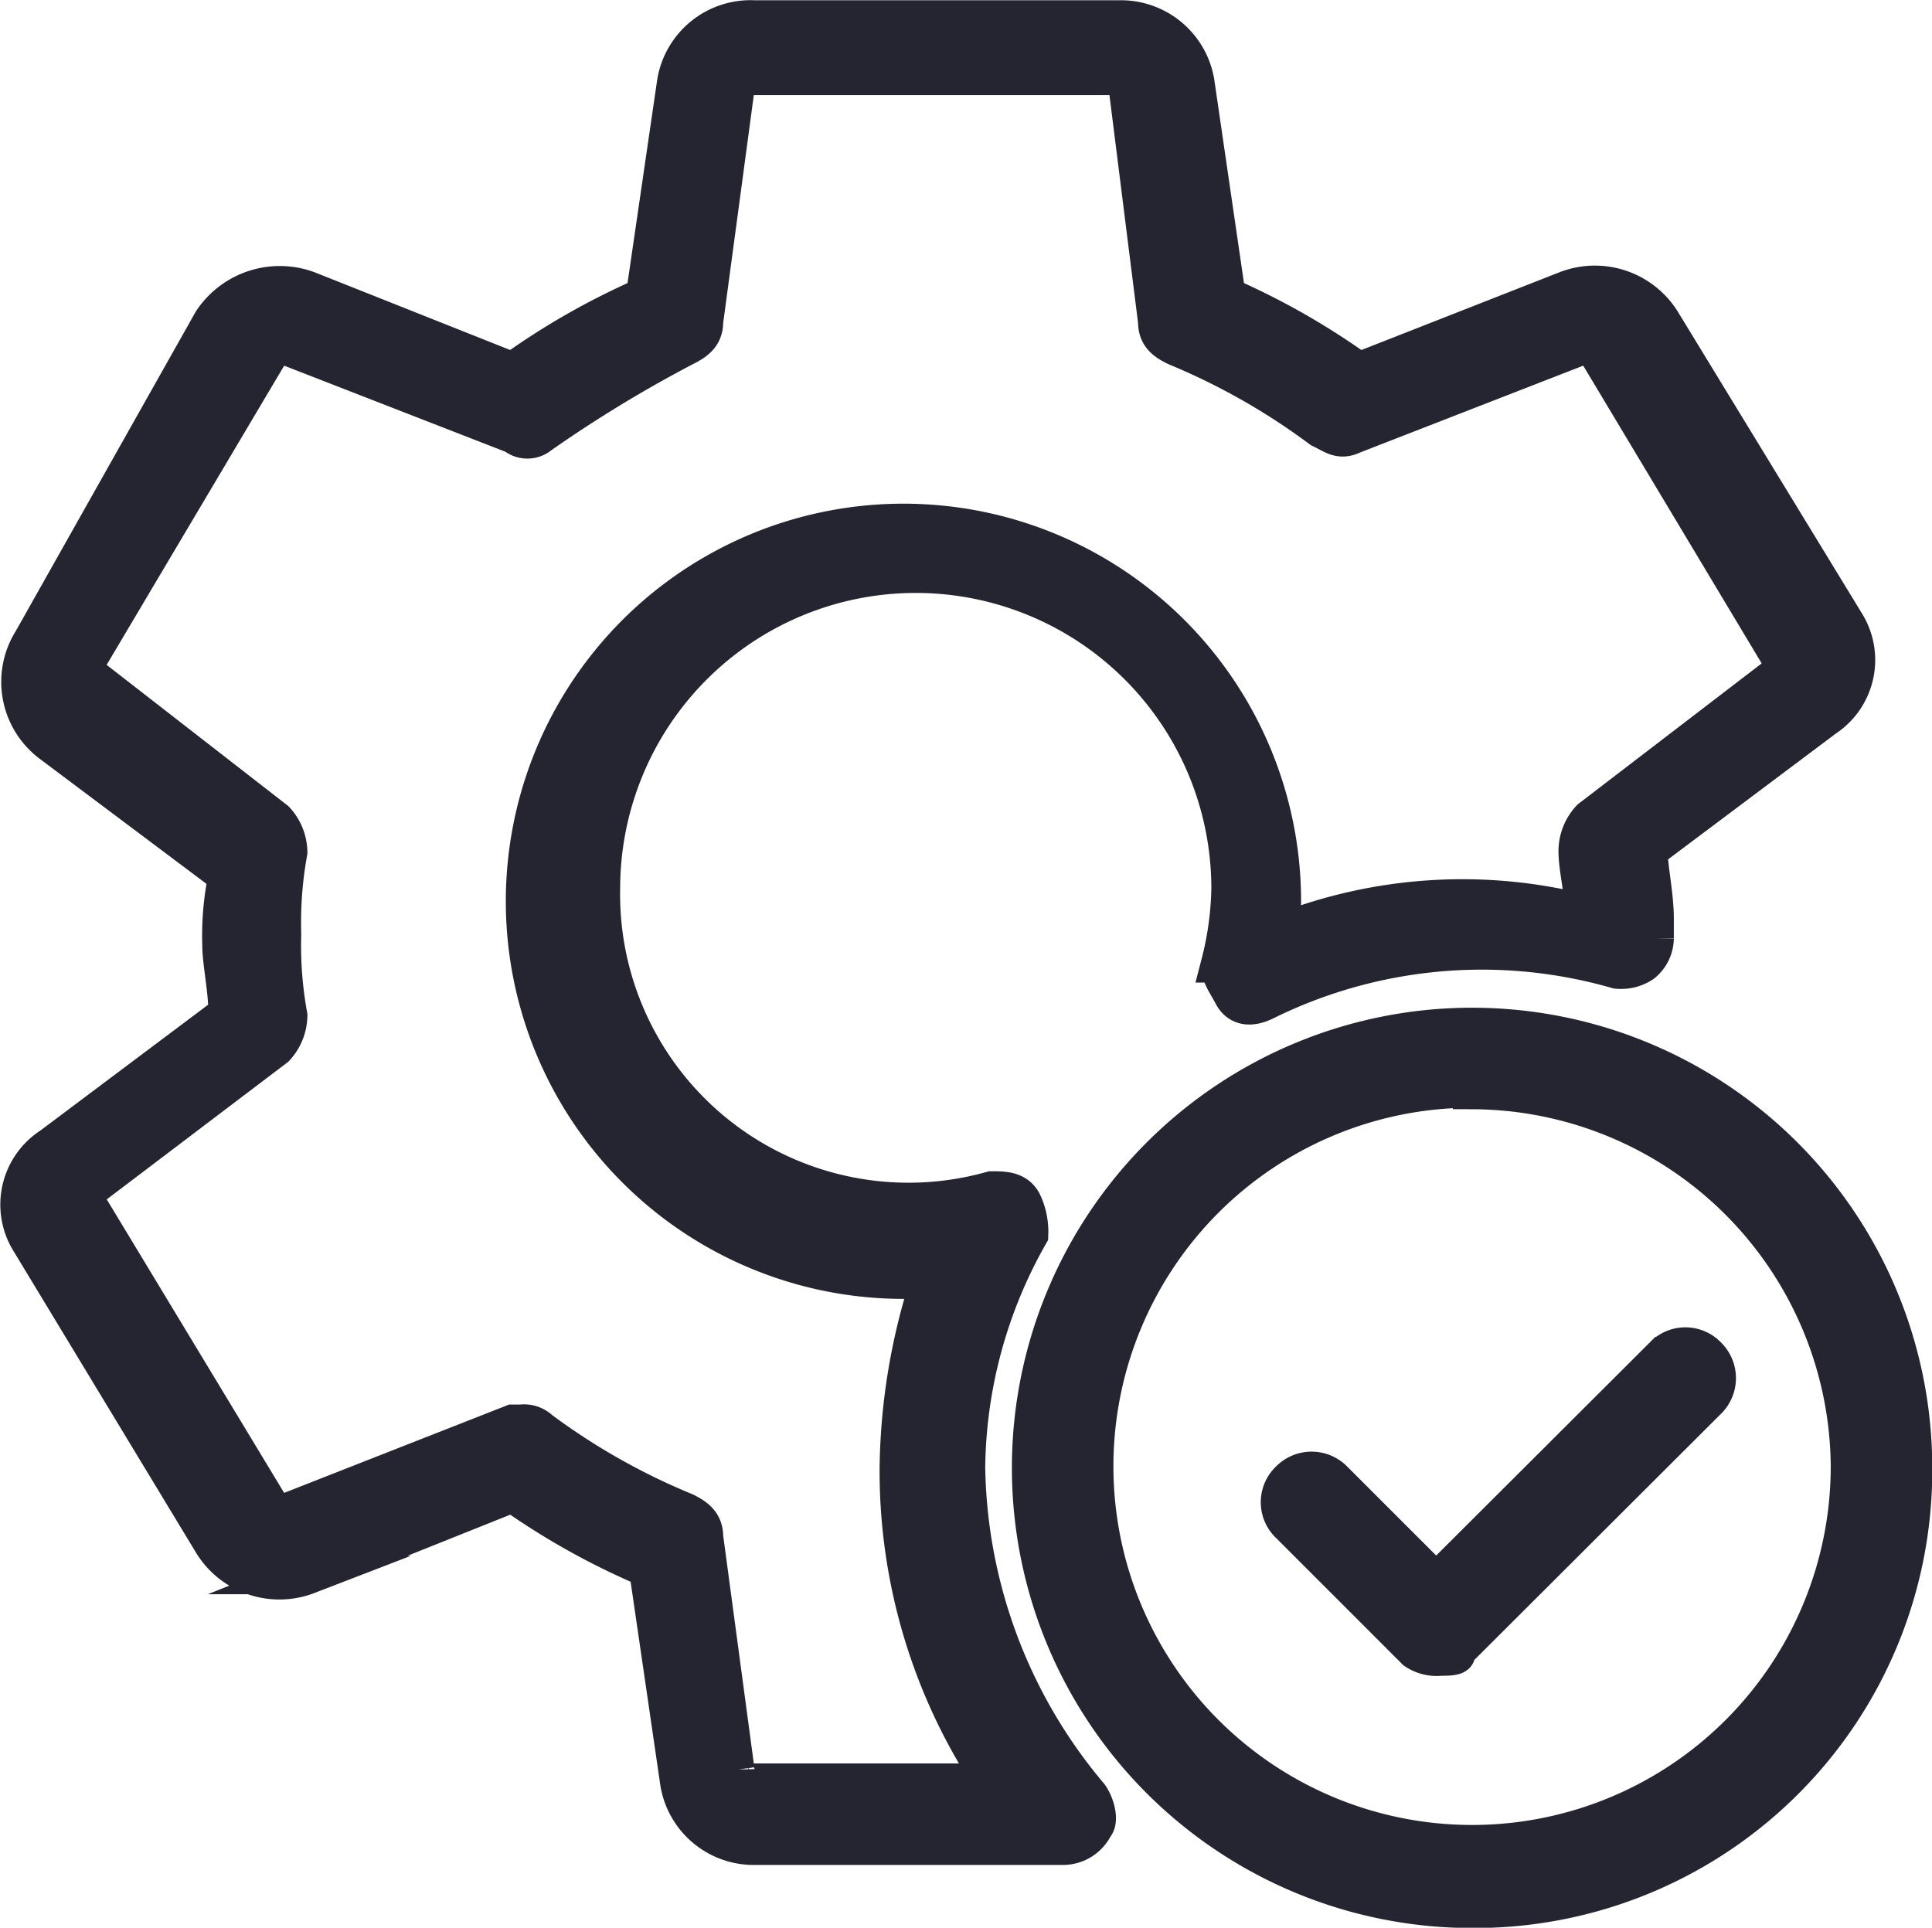 <svg xmlns="http://www.w3.org/2000/svg" viewBox="0 0 37.68 37.6"><defs><style>.cls-1{fill:#252532;stroke:#252532;stroke-miterlimit:10;stroke-width:0.75px;}</style></defs><title>Asset 4</title><g id="Layer_2" data-name="Layer 2"><g id="Layer_1-2" data-name="Layer 1"><path class="cls-1" d="M28.71,37.23a8.6,8.6,0,1,1,8.6-8.6A8.55,8.55,0,0,1,28.71,37.23Zm0-16a7.37,7.37,0,1,0,7.37,7.37A7.39,7.39,0,0,0,28.71,21.26Z"/><path class="cls-1" d="M28.1,32.31a.74.74,0,0,1-.49-.12l-2.46-2.46a.59.59,0,0,1,0-.86.6.6,0,0,1,.86,0l2,2,4.43-4.42a.59.59,0,0,1,.86,0,.6.6,0,0,1,0,.86l-4.92,4.91C28.47,32.31,28.22,32.31,28.1,32.31Z"/><path class="cls-1" d="M20.73,36h-6a1.47,1.47,0,0,1-1.48-1.23l-.61-4.18A14.12,14.12,0,0,1,10,29.12l-4,1.6a1.53,1.53,0,0,1-1.85-.62L.58,24.2A1.35,1.35,0,0,1,1,22.36l3.44-2.58c0-.49-.12-1-.12-1.35a5.61,5.61,0,0,1,.12-1.35L1,14.5a1.5,1.5,0,0,1-.37-2L4.14,6.27A1.58,1.58,0,0,1,6,5.66l4,1.59a14.12,14.12,0,0,1,2.58-1.47l.61-4.18A1.47,1.47,0,0,1,14.71.38h7.12A1.47,1.47,0,0,1,23.31,1.6l.61,4.18A14.12,14.12,0,0,1,26.5,7.25l4.05-1.59a1.53,1.53,0,0,1,1.85.61L36,12.17h0A1.35,1.35,0,0,1,35.59,14l-3.44,2.58c0,.37.12.86.12,1.35v.37a.64.64,0,0,1-.24.49.75.75,0,0,1-.49.12,9.55,9.55,0,0,0-6.88.62c-.25.12-.49.12-.62-.13s-.24-.36-.24-.61A6.27,6.27,0,0,0,24,17.33a6.14,6.14,0,1,0-12.28,0,6,6,0,0,0,7.62,5.89c.24,0,.49,0,.61.25a1.34,1.34,0,0,1,.12.61,9.39,9.39,0,0,0-1.23,4.55A10.17,10.17,0,0,0,21.22,35c.12.13.24.5.12.62A.68.68,0,0,1,20.73,36ZM10.16,27.77a.45.45,0,0,1,.37.12,13,13,0,0,0,2.83,1.6c.24.12.37.24.37.49l.61,4.54a.26.26,0,0,0,.25.25h4.79a10.91,10.91,0,0,1-1.85-6.14,12.2,12.2,0,0,1,.62-3.69A7.38,7.38,0,1,1,25,17.57v.62a9.63,9.63,0,0,1,5.89-.37c0-.49-.12-.86-.12-1.23a.93.93,0,0,1,.25-.62l3.68-2.82a.24.24,0,0,0,0-.37L31.17,6.89a.44.44,0,0,0-.37-.13L26.38,8.48c-.25.12-.37,0-.62-.12a13.13,13.13,0,0,0-2.82-1.6c-.25-.12-.37-.24-.37-.49L22,1.73a.27.27,0,0,0-.25-.25H14.59a.26.26,0,0,0-.25.25l-.61,4.54c0,.25-.13.37-.37.49a25.57,25.57,0,0,0-2.83,1.72.38.38,0,0,1-.49,0L5.62,6.76a.44.44,0,0,0-.37.13l-3.56,6a.17.17,0,0,0,0,.25L5.37,16a.93.93,0,0,1,.25.62,7.7,7.7,0,0,0-.12,1.6,7.65,7.65,0,0,0,.12,1.59.93.93,0,0,1-.25.62L1.69,23.22v.25l3.56,5.89a.44.44,0,0,0,.37.13L10,27.77Z"/></g></g></svg>